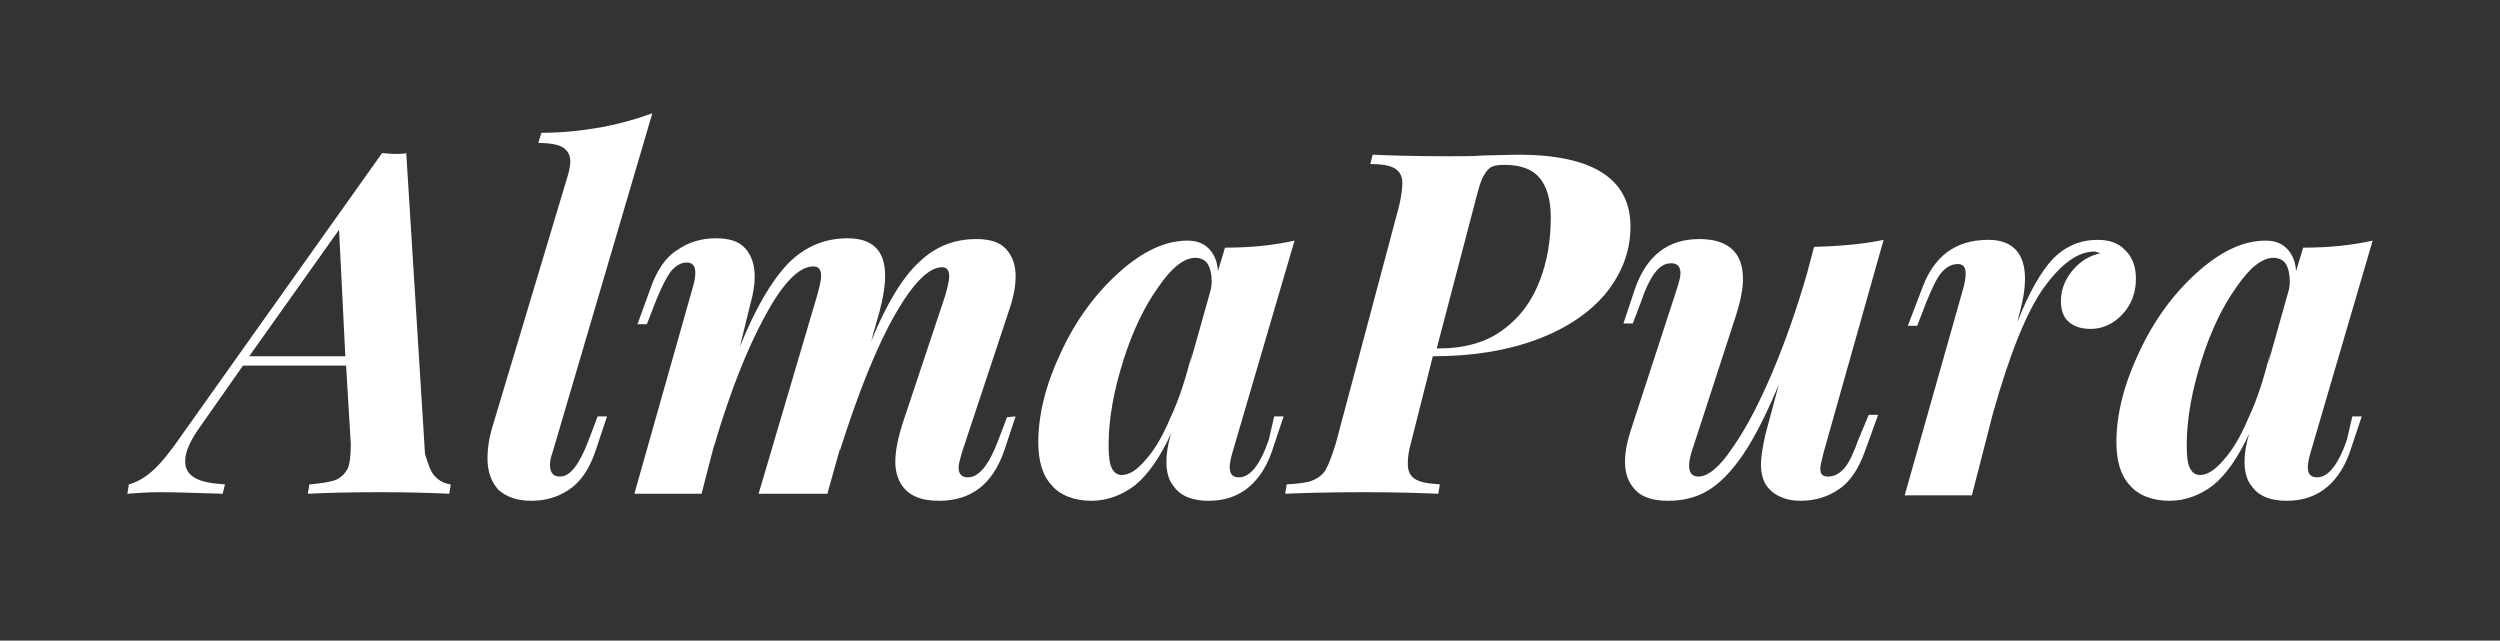 <?xml version="1.0" encoding="utf-8"?>
<!-- Generator: Adobe Illustrator 26.4.1, SVG Export Plug-In . SVG Version: 6.00 Build 0)  -->
<svg version="1.1" id="Capa_1" xmlns="http://www.w3.org/2000/svg" xmlns:xlink="http://www.w3.org/1999/xlink" x="0px" y="0px"
	 viewBox="0 0 320 82" style="enable-background:new 0 0 320 82;" xml:space="preserve">
<rect x="0" y="0" width="320" height="82" fill="#333333" stroke="none"/>
<style type="text/css">
	.st0{fill:#FFFFFF;}
</style>
<g>
	<g>
		<g>
			<g>
				<g>
					<g>
						<path class="st0" d="M55.7,61c0.6,0.6,1.2,0.9,2,1l-0.2,1.2c-2.1-0.1-5-0.2-8.9-0.2c-4.2,0-7.2,0.1-9.2,0.2l0.2-1.2
							c1.4-0.1,2.5-0.3,3.2-0.5c0.8-0.3,1.3-0.8,1.7-1.5c0.3-0.7,0.4-1.8,0.4-3.2l-0.6-10H31.1l-5.4,7.7c-1.3,1.8-2,3.3-2,4.5
							c0,1,0.4,1.7,1.3,2.2s2.2,0.7,3.8,0.8l-0.3,1.2c-3.4-0.1-6.1-0.2-8-0.2c-1.5,0-2.9,0.1-4.2,0.2l0.2-1.2
							c1.1-0.3,2.1-0.9,3.1-1.8c1-0.9,2.3-2.5,3.8-4.7l25.5-35.9c0.4,0,0.9,0.1,1.6,0.1c0.7,0,1.2,0,1.5-0.1l2.4,38.5
							C54.8,59.4,55.1,60.4,55.7,61z M44.2,45.6l-0.8-16.2L31.9,45.6H44.2z"/>
						<path class="st0" d="M70.4,59.5c0,1,0.4,1.5,1.3,1.5c1.3,0,2.5-1.6,3.7-4.8l1.1-2.9h1.2l-1.5,4.5c-0.8,2.3-1.9,3.9-3.4,4.9
							s-3.1,1.4-4.8,1.4c-1.8,0-3.2-0.5-4.2-1.4c-0.9-1-1.4-2.3-1.4-4c0-1.3,0.2-2.7,0.7-4.3l9.6-32c0.2-0.7,0.3-1.3,0.3-1.7
							c0-0.8-0.3-1.4-0.9-1.8s-1.7-0.6-3.2-0.6l0.4-1.3c2.8,0,5.3-0.3,7.6-0.7c2.2-0.4,4.4-1,6.6-1.8L70.7,58
							C70.5,58.5,70.4,59,70.4,59.5z"/>
						<path class="st0" d="M130,53.3l-1.5,4.5c-1.5,4.2-4.2,6.3-8.3,6.3c-2.4,0-4-0.7-4.9-2.2c-0.4-0.7-0.7-1.6-0.7-2.8
							c0-1.3,0.3-2.9,0.9-4.8l5.5-16.5c0.3-1.1,0.5-1.9,0.5-2.4c0-0.8-0.3-1.2-0.9-1.2c-1.7,0-3.7,2-6,6s-4.7,9.9-7.1,17.5v-0.2
							l-1.6,5.7h-8.8l7.5-25.4c0.3-1.1,0.5-1.9,0.5-2.5c0-0.8-0.3-1.2-1-1.2c-1.8,0-3.9,2.1-6.2,6.4c-2.3,4.2-4.5,9.8-6.5,16.6V57
							l-1.6,6.2h-8.6l7.5-26.5c0.2-0.7,0.3-1.3,0.3-1.8c0-0.9-0.4-1.3-1.1-1.3s-1.4,0.4-2,1.1c-0.6,0.8-1.2,2-1.9,3.7l-1.2,3.1h-1.2
							l1.7-4.7c0.8-2.2,1.9-3.9,3.4-4.8c1.4-1,3.1-1.5,4.9-1.5s3,0.4,3.8,1.3c0.8,0.9,1.2,2.1,1.2,3.6c0,1.1-0.2,2.3-0.6,3.7
							l-1.3,5.3c2-5,4.1-8.5,6.2-10.7c2.1-2.1,4.6-3.2,7.6-3.2c3.2,0,4.8,1.6,4.8,4.8c0,1.1-0.2,2.6-0.7,4.5l-1.1,3.9
							c2-4.9,4.1-8.3,6.2-10.2c2.1-2,4.5-2.9,7.3-2.9c1.7,0,3,0.4,3.8,1.3s1.2,2,1.2,3.5c0,1.3-0.3,2.8-0.9,4.5l-6,18.1
							c-0.2,0.8-0.4,1.4-0.4,1.8c0,0.9,0.4,1.3,1.2,1.3c1.4,0,2.7-1.6,3.9-4.8l1.1-2.9L130,53.3L130,53.3z"/>
						<path class="st0" d="M163.1,53.3h1.2l-1.5,4.5c-0.8,2.3-2,3.9-3.4,4.9s-3,1.4-4.7,1.4c-2.1,0-3.6-0.6-4.5-1.9
							c-0.6-0.7-0.9-1.8-0.9-3.1c0-1.1,0.2-2.3,0.6-3.6c-1.4,3-2.9,5.2-4.6,6.6c-1.7,1.3-3.6,2-5.6,2c-2.2,0-4-0.7-5.1-2
							c-1.2-1.3-1.7-3.2-1.7-5.5c0-3.6,1-7.5,2.9-11.5c1.9-4.1,4.4-7.5,7.4-10.2s5.9-4.1,8.8-4.1c1.1,0,2,0.3,2.7,1
							c0.7,0.7,1.1,1.6,1.2,2.9l0.9-3c3.3,0,6.2-0.3,8.9-0.9l-8,27.3c-0.2,0.7-0.3,1.3-0.3,1.7c0,0.9,0.4,1.3,1.2,1.3
							c1.4,0,2.7-1.6,3.8-4.8L163.1,53.3z M155,37c0-0.2,0.1-0.5,0.1-0.9c0-1-0.2-1.8-0.5-2.3S153.7,33,153,33c-1.4,0-3,1.2-4.7,3.7
							c-1.8,2.5-3.3,5.6-4.5,9.4s-1.9,7.4-1.9,10.9c0,1.3,0.1,2.3,0.4,2.9c0.3,0.6,0.7,0.9,1.3,0.9c0.9,0,1.9-0.6,3-1.9
							c1.1-1.2,2.2-3,3.2-5.4c1.1-2.3,2-5.1,2.8-8.4l-0.3,1.5L155,37z"/>
						<path class="st0" d="M180.6,56.7c-0.3,1-0.4,1.9-0.4,2.7c0,0.9,0.3,1.5,0.9,1.9c0.6,0.4,1.6,0.6,3.2,0.7l-0.2,1.2
							c-2.4-0.1-5.6-0.2-9.4-0.2c-4.6,0-8,0.1-10.2,0.2l0.2-1.2c1.5-0.1,2.6-0.2,3.3-0.5s1.3-0.7,1.7-1.4s0.8-1.8,1.3-3.4l8.1-30.4
							c0.3-1.3,0.4-2.3,0.4-2.9c0-0.8-0.3-1.4-0.9-1.8c-0.6-0.4-1.6-0.6-3.2-0.6l0.3-1.2c2.1,0.1,5.3,0.2,9.7,0.2c2,0,3.4,0,4.4-0.1
							l4.5-0.1c9.6,0,14.4,3.1,14.4,9.2c0,3.2-1.1,6-3.2,8.6c-2.1,2.5-5.1,4.5-8.9,5.9c-3.8,1.4-8.2,2.1-13.2,2.1L180.6,56.7z
							 M183.9,44.6h0.2c3.4,0,6.2-0.8,8.3-2.4c2.2-1.6,3.7-3.7,4.7-6.3s1.4-5.3,1.4-8.1c0-2.2-0.5-3.9-1.4-5s-2.4-1.7-4.5-1.7
							c-0.9,0-1.5,0.1-1.9,0.4s-0.7,0.8-1,1.4c-0.3,0.7-0.6,1.8-1,3.4L183.9,44.6z"/>
						<path class="st0" d="M239.2,53.1h1.2l-1.7,4.7c-0.8,2.2-1.9,3.9-3.3,4.8c-1.4,1-3.1,1.5-4.9,1.5c-1.1,0-2-0.2-2.8-0.6
							c-0.8-0.4-1.3-0.9-1.7-1.5c-0.4-0.7-0.6-1.6-0.6-2.5s0.2-2.3,0.6-4l1.7-6.3c-1.6,3.8-3.1,6.8-4.6,9s-3,3.7-4.5,4.6
							c-1.5,0.9-3.2,1.3-5.1,1.3c-1.8,0-3.2-0.4-4.1-1.3c-0.9-0.9-1.4-2.1-1.4-3.7c0-1.3,0.3-2.7,0.8-4.2l5.9-18.1
							c0.2-0.7,0.4-1.3,0.4-1.8c0-0.9-0.4-1.3-1.2-1.3c-0.7,0-1.3,0.3-1.9,1c-0.6,0.7-1.3,2-1.9,3.8l-1.1,2.9h-1.2l1.5-4.5
							c1.5-4.2,4.2-6.3,8.2-6.3c3.7,0,5.6,1.7,5.6,5.1c0,1.3-0.3,2.8-0.9,4.7L216.8,57c-0.4,1.1-0.6,2-0.6,2.6
							c0,0.9,0.4,1.4,1.2,1.4c1.2,0,2.7-1.2,4.3-3.6c1.7-2.4,3.4-5.6,5.1-9.6c1.7-4,3.2-8.3,4.5-12.8l0.9-3.4
							c3.6-0.1,6.6-0.4,8.9-0.9L233.4,58c-0.2,0.9-0.4,1.5-0.4,2c0,0.7,0.3,1,1,1c0.8,0,1.5-0.4,2.1-1.1s1.2-2,1.8-3.7L239.2,53.1z"
							/>
						<path class="st0" d="M272.1,32.1c0.9,0.9,1.3,2.1,1.3,3.6c0,1.8-0.6,3.3-1.7,4.5s-2.5,1.9-4.1,1.9c-1.2,0-2.1-0.3-2.8-0.9
							c-0.7-0.6-1-1.5-1-2.7c0-1.4,0.5-2.7,1.5-3.9s2.2-1.9,3.6-2.2c-0.1,0-0.2,0-0.4-0.1c-0.2-0.1-0.3-0.1-0.4-0.1
							c-2.1,0-4.2,1.5-6.4,4.5c-2.2,3-4.4,8.4-6.6,16.2l-2.7,10.5h-8.6l7.5-26.5c0.2-0.7,0.3-1.3,0.3-1.9c0-0.8-0.3-1.2-1-1.2
							c-0.8,0-1.5,0.4-2.1,1.1s-1.2,2-1.9,3.7l-1.2,3.1h-1.2L246,37c1.5-4.2,4.3-6.3,8.5-6.3c3.1,0,4.7,1.7,4.7,5
							c0,1.2-0.2,2.4-0.5,3.6l-0.5,2c1.5-3.9,3.1-6.6,4.6-8.2c1.6-1.6,3.5-2.4,5.7-2.4C270,30.7,271.2,31.1,272.1,32.1z"/>
						<path class="st0" d="M301.1,53.3h1.2l-1.5,4.5c-0.8,2.3-2,3.9-3.4,4.9s-3,1.4-4.7,1.4c-2.1,0-3.6-0.6-4.5-1.9
							c-0.6-0.7-0.9-1.8-0.9-3.1c0-1.1,0.2-2.3,0.6-3.6c-1.4,3-2.9,5.2-4.6,6.6c-1.7,1.3-3.6,2-5.6,2c-2.2,0-4-0.7-5.1-2
							c-1.2-1.3-1.7-3.2-1.7-5.5c0-3.6,1-7.5,2.9-11.5c1.9-4.1,4.4-7.5,7.4-10.2s5.9-4.1,8.8-4.1c1.1,0,2,0.3,2.7,1
							c0.7,0.7,1.1,1.6,1.2,2.9l0.9-3c3.3,0,6.2-0.3,8.9-0.9l-8,27.3c-0.2,0.7-0.3,1.3-0.3,1.7c0,0.9,0.4,1.3,1.2,1.3
							c1.4,0,2.7-1.6,3.8-4.8L301.1,53.3z M293,37c0-0.2,0.1-0.5,0.1-0.9c0-1-0.2-1.8-0.5-2.3S291.7,33,291,33c-1.4,0-3,1.2-4.7,3.7
							c-1.8,2.5-3.3,5.6-4.5,9.4s-1.9,7.4-1.9,10.9c0,1.3,0.1,2.3,0.4,2.9c0.3,0.6,0.7,0.9,1.3,0.9c0.9,0,1.9-0.6,3-1.9
							c1.1-1.2,2.2-3,3.2-5.4c1.1-2.3,2-5.1,2.8-8.4l-0.3,1.5L293,37z"/>
					</g>
				</g>
			</g>
		</g>
	</g>
</g>
</svg>

